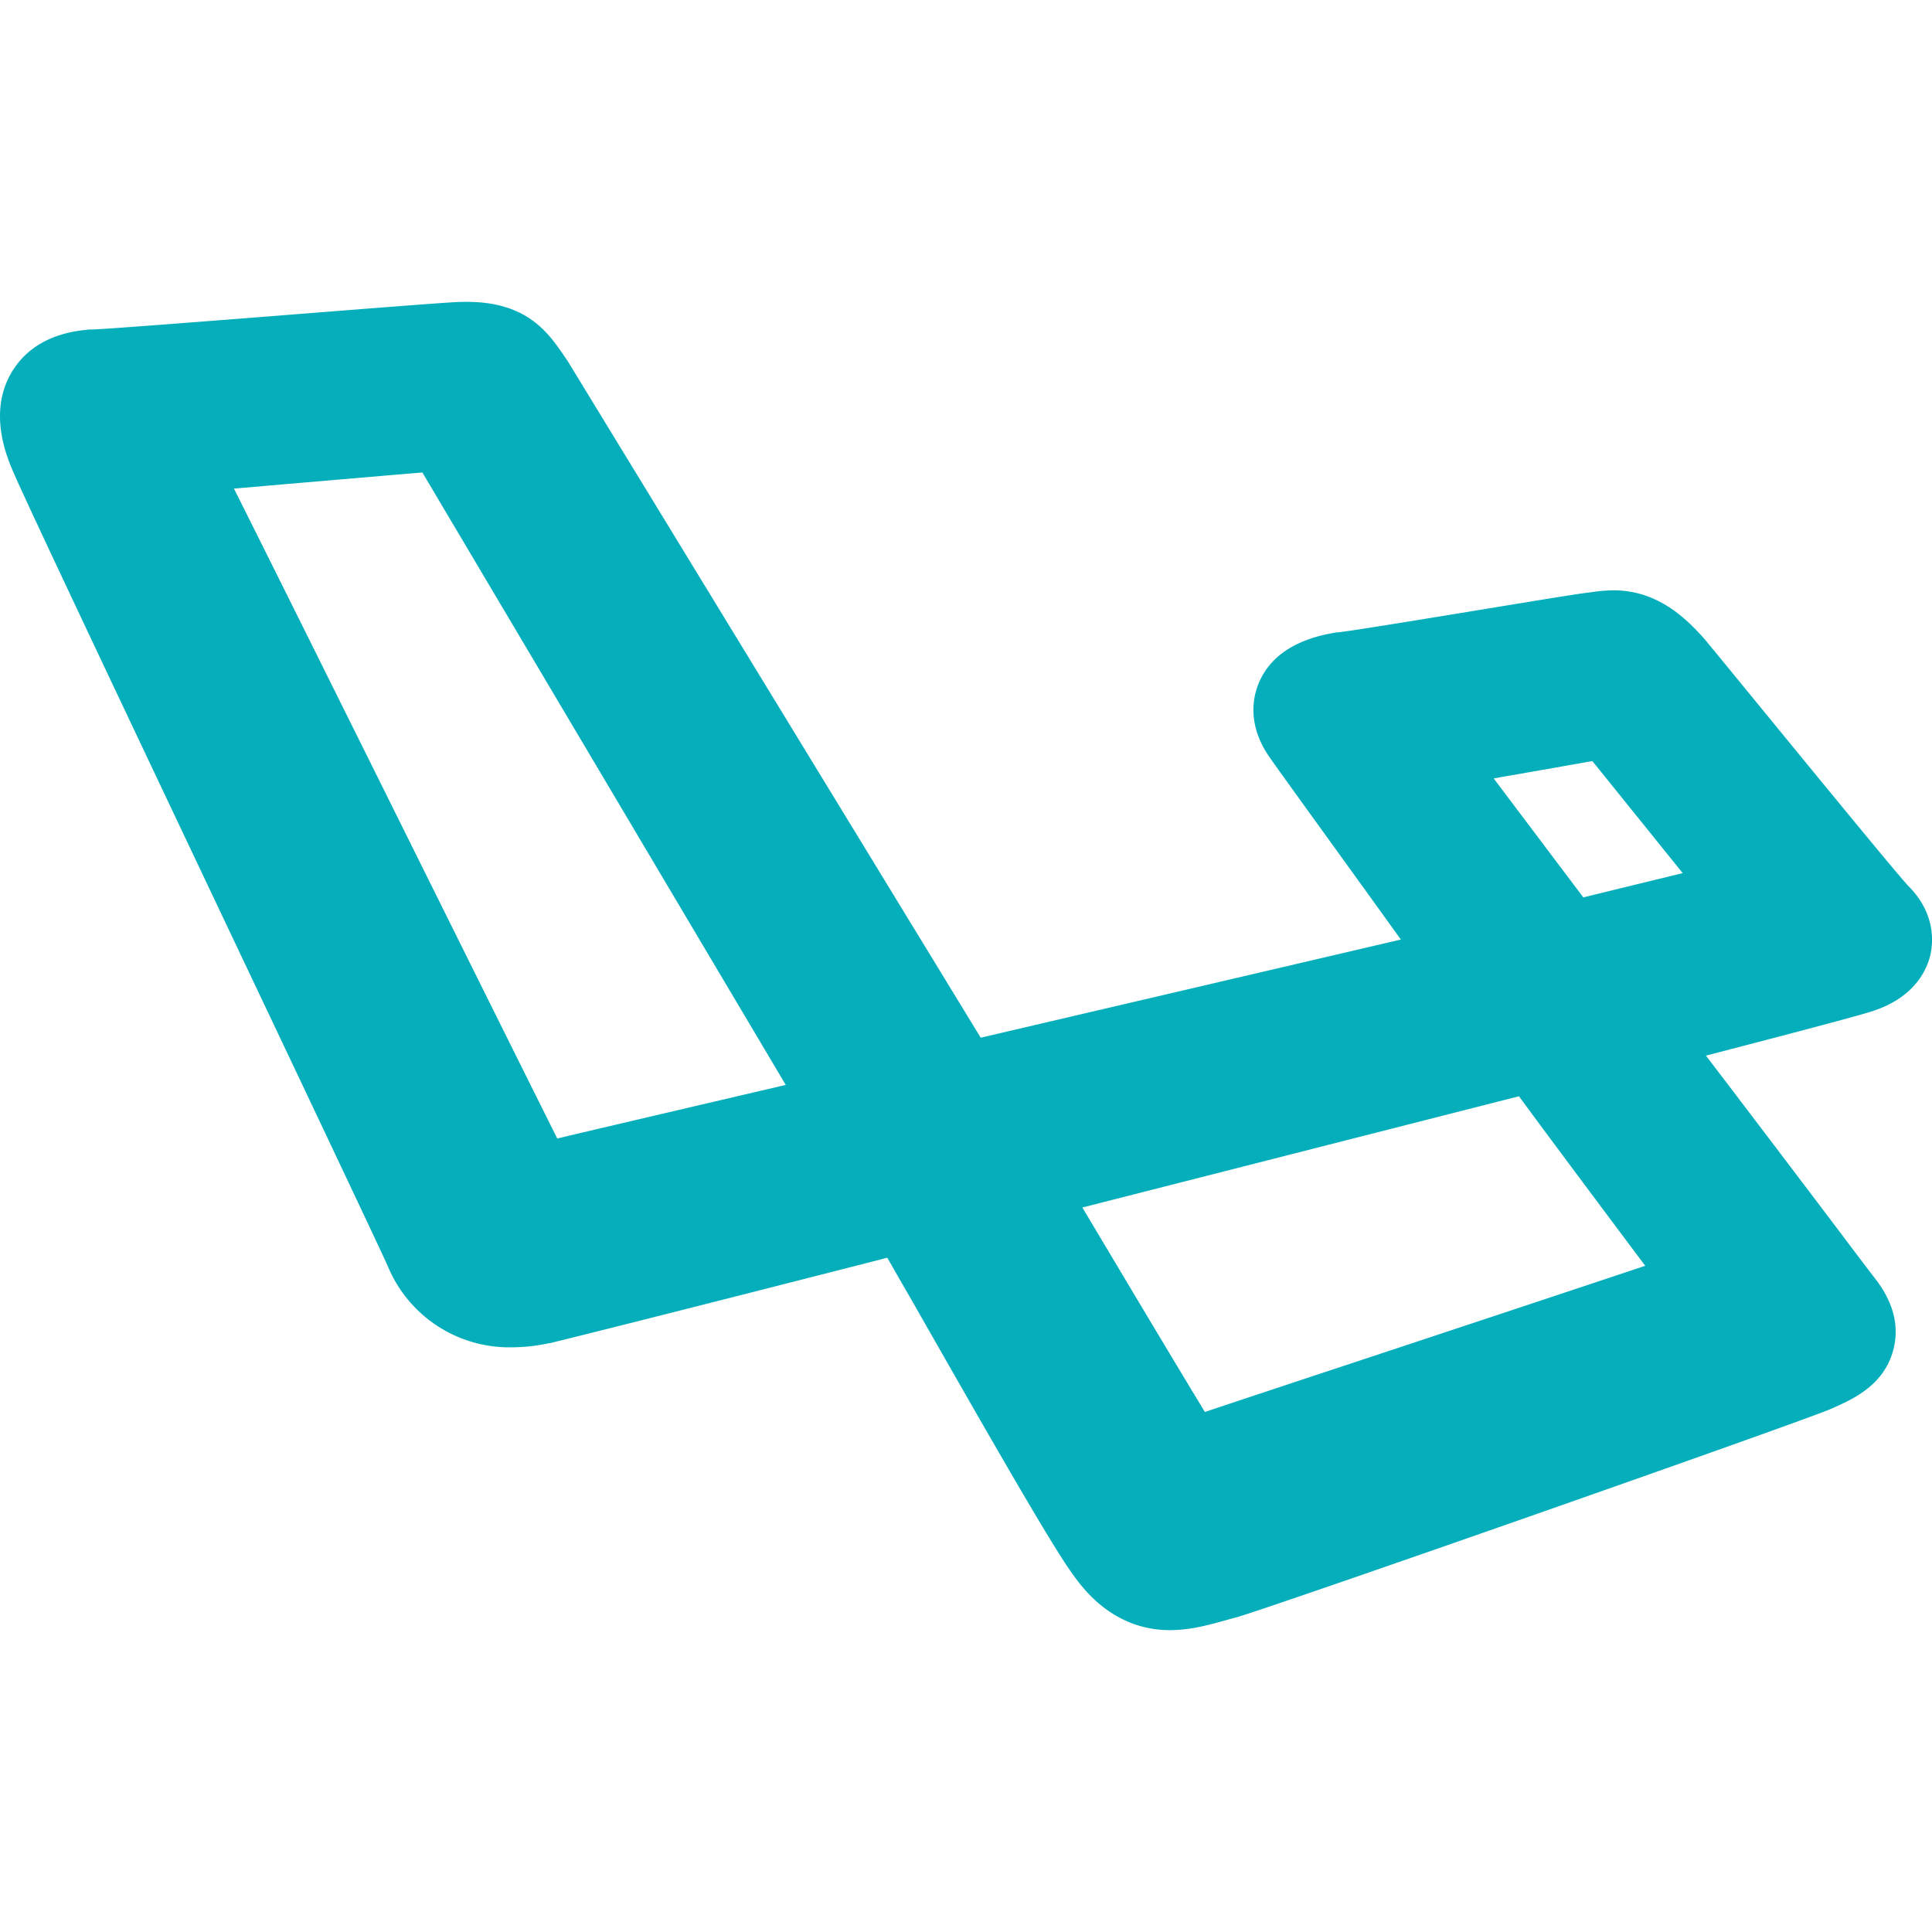 <svg xmlns="http://www.w3.org/2000/svg" width="500" height="500" fill="none" viewBox="0 0 500 500">
               <g clip-path="url(#a)">
                  <path fill="#04afbb" d="M493.721 229.121c-3.203-3.447-26.192-31.533-38.584-46.67-6.592-8.047-11.797-14.404-13.985-17.041l-.175-.215-.196-.205c-5.097-5.693-12.344-12.217-23.222-12.217a38.959 38.959 0 0 0-5.284.43c-.361.049-.732.108-1.123.147-2.392.263-9.824 1.464-27.48 4.375-13.672 2.236-34.287 5.634-37.412 5.927l-.694.059-.673.127c-9.766 1.738-16.231 6.074-19.102 12.881-1.514 3.594-3.145 10.888 2.871 19.394 1.494 2.168 6.67 9.336 15.566 21.651 5.918 8.203 12.569 17.402 18.311 25.39l-108.73 25.401-106.68-174.756-.195-.332-.225-.323-.43-.634c-4.365-6.407-9.795-14.385-25.478-14.385-1.104 0-2.256 0-3.545.107-4.492.245-20.918 1.534-39.932 3.037-20.986 1.65-49.707 3.907-53.437 4.004h-.713l-.772.079c-8.926.869-15.4 4.492-19.238 10.742-6.396 10.439-1.387 22.158.254 26.006 3.29 7.783 33.262 70.966 59.697 126.738 17.578 37.051 35.723 75.361 37.207 78.76a34.04 34.04 0 0 0 12.82 15.522 34.045 34.045 0 0 0 19.348 5.562 45.524 45.524 0 0 0 9.629-1.075h.205l.196-.048c13.535-3.301 56.474-14.2 87.109-22.061 1.855 3.242 3.808 6.67 5.859 10.195 21.416 37.598 37.012 64.795 42.149 71.739 2.636 3.701 10.449 14.443 25.156 14.443 5.332 0 10.215-1.367 15.371-2.822l1.494-.42h.117c10.284-2.93 147.159-50.938 154.17-54.053l.215-.098c5.313-2.353 13.34-5.908 15.801-15.039 1.611-5.976.176-12.041-4.277-18.027l-.069-.088-.068-.088c-.83-1.074-3.906-5.088-8.076-10.644-8.916-11.787-23.321-30.83-35.977-47.403 16.963-4.394 37.891-9.873 42.363-11.279 11.202-3.35 14.59-10.439 15.625-14.385.772-3.076 1.778-10.937-5.761-18.408Zm-312.5 56.826c-17.393 4.073-29.512 6.914-37.002 8.692-6.514-13.028-19.278-38.721-31.739-63.799-29.043-58.516-44.043-88.643-51.933-104.395l7.959-.683a19627.09 19627.09 0 0 1 40.801-3.487c16.367 27.598 72.578 122.364 94.043 158.496l-22.129 5.176Zm173.984 65.078c-23.643 7.813-36.455 12.08-43.379 14.395-6.152-10.098-19.687-32.734-31.709-52.92l112.988-28.789c4.883 6.65 14.229 19.258 32.676 43.877-17.646 5.898-47.07 15.644-70.576 23.437Zm54.561-118.779-23.204-30.791c13.35-2.334 21.036-3.682 25.538-4.492l11.718 14.531 11.66 14.473c-8.007 1.943-17.324 4.219-25.712 6.279Z"/>
               </g>
               <defs>
                  <clipPath id="a">
                     <path fill="#04afbb" d="M0 0h500v500H0z"/>
                  </clipPath>
               </defs>
               </svg>